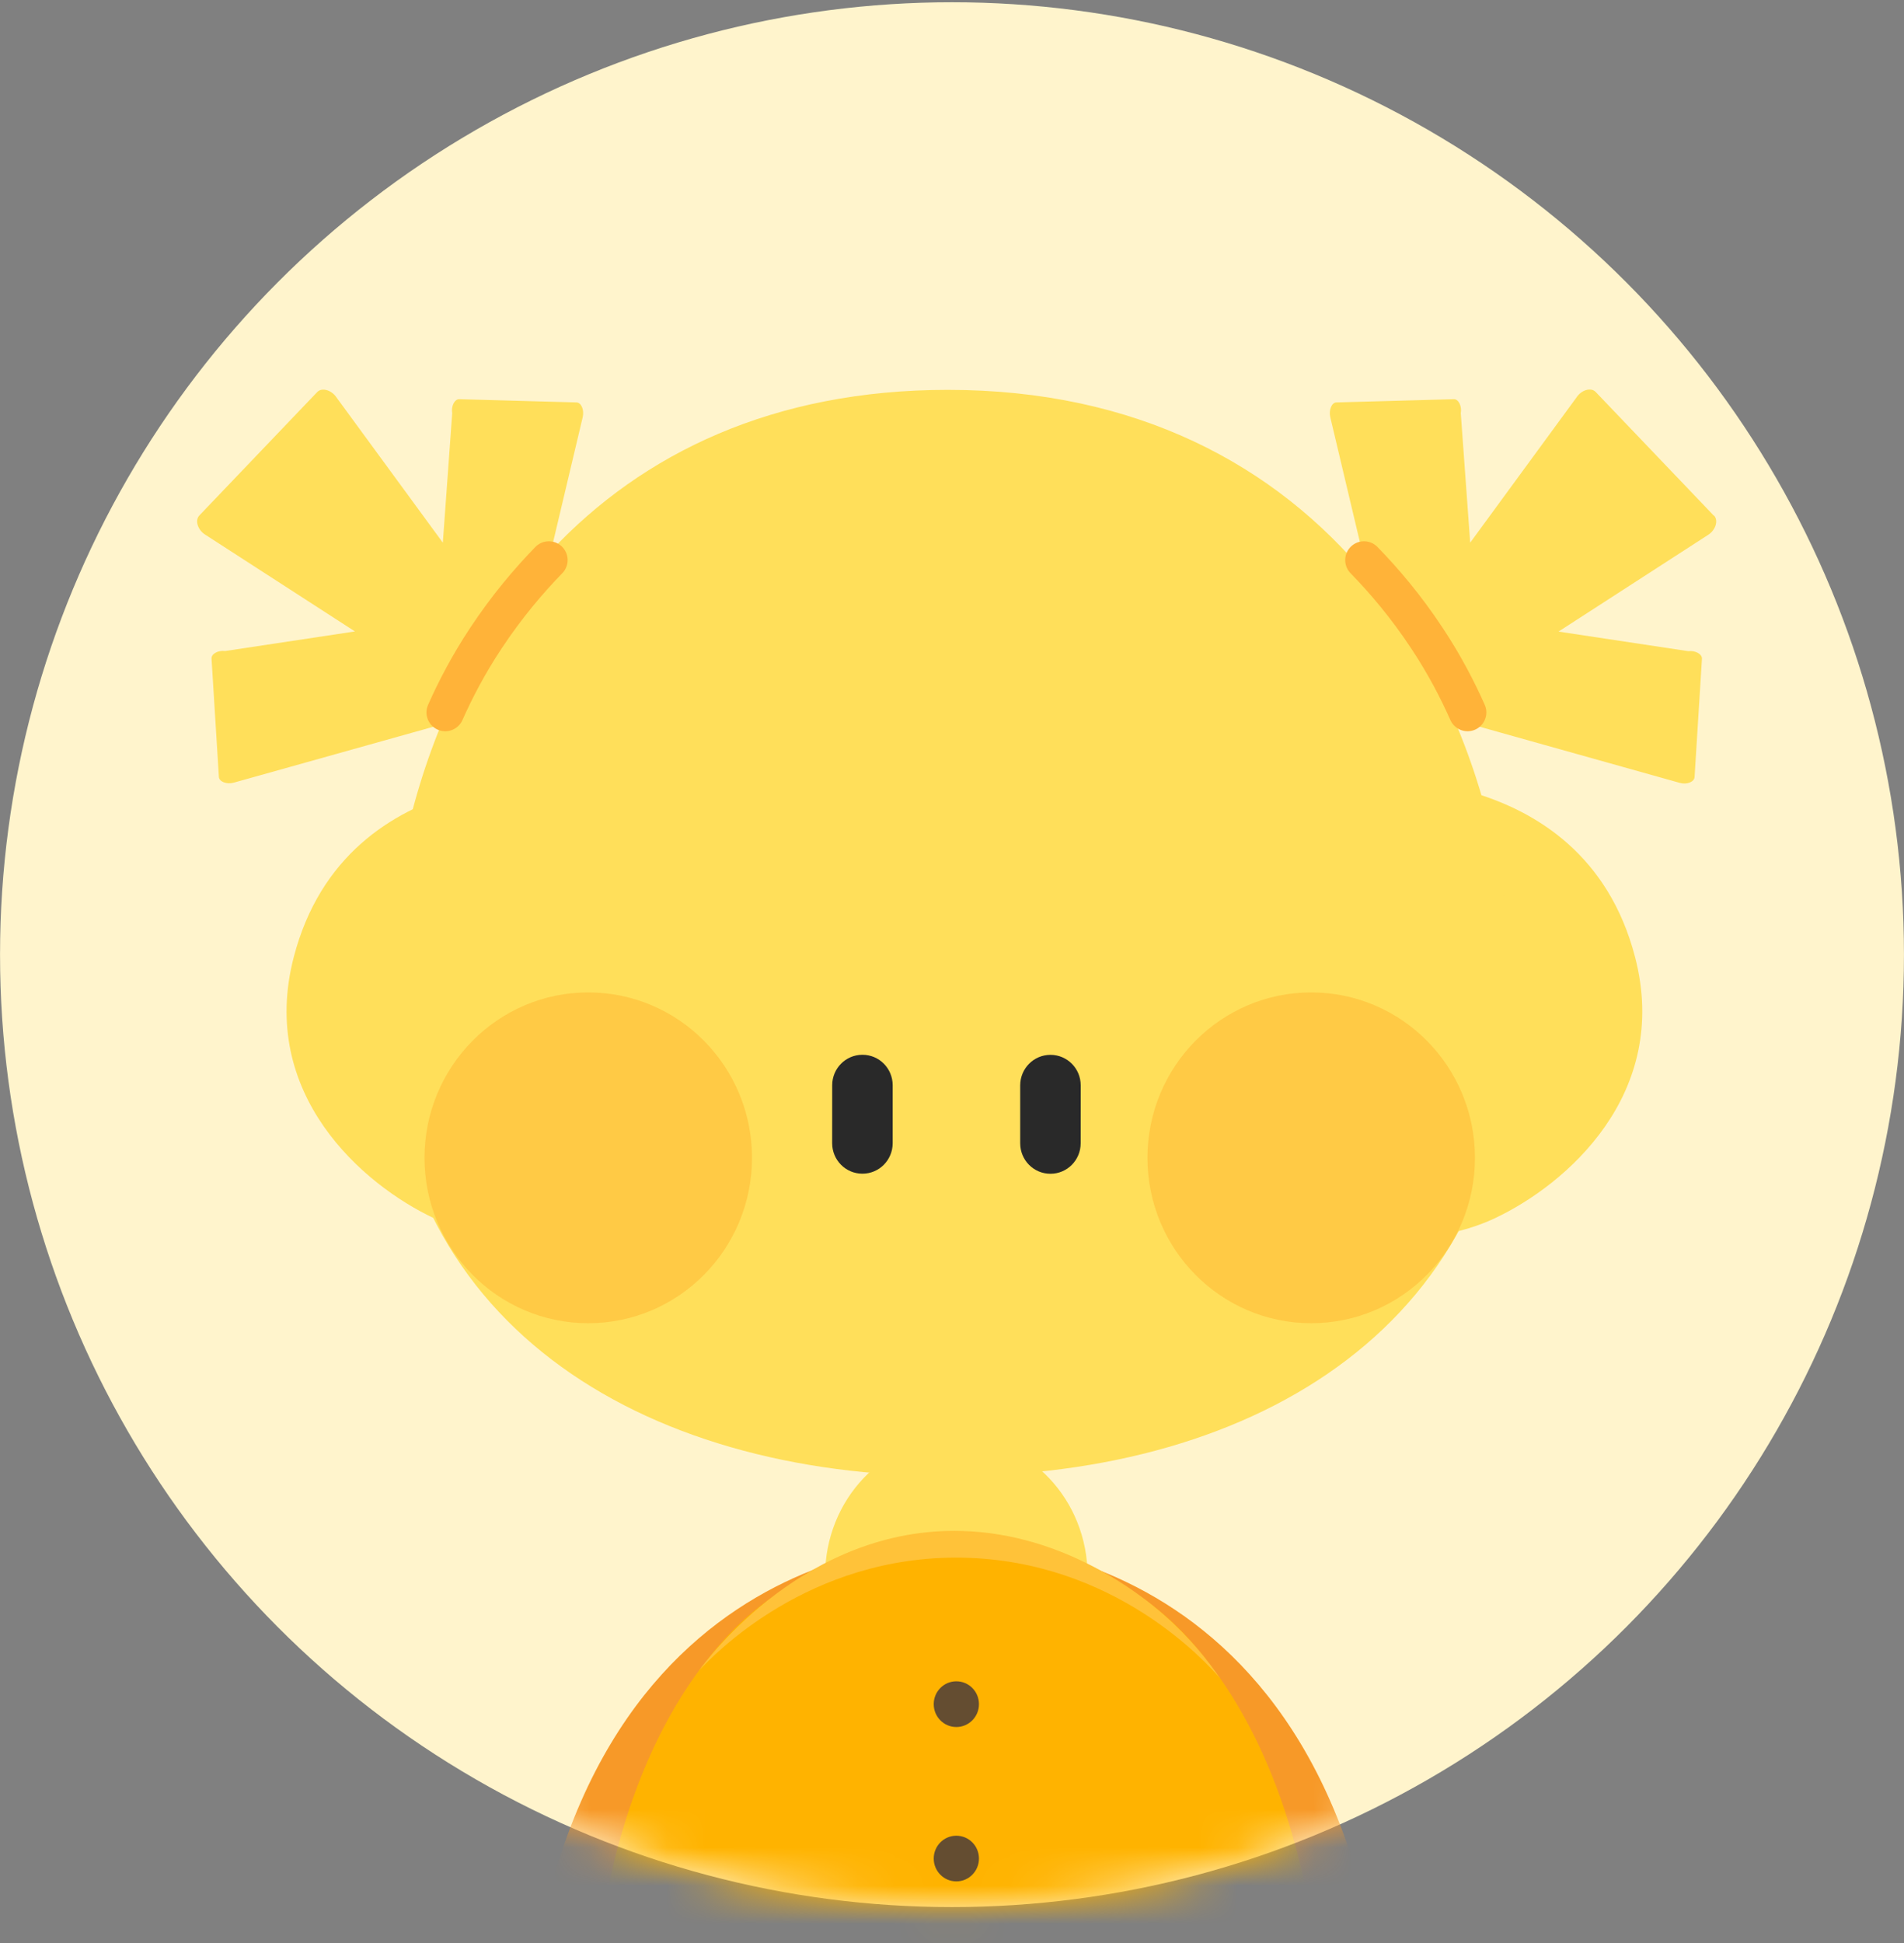 <svg width="50" height="51" viewBox="0 0 50 51" fill="none" xmlns="http://www.w3.org/2000/svg">
<rect x="0" y="0" width="50" height="51" fill="#808080" stroke="none"/>
<ellipse cx="25" cy="25.058" rx="24.999" ry="24.999" fill="#FFF4CC"/>
<mask id="mask0_4521_3303" style="mask-type:alpha" maskUnits="userSpaceOnUse" x="0" y="0" width="50" height="51">
<circle cx="25" cy="25.059" r="25" fill="#D4AC90"/>
</mask>
<g mask="url(#mask0_4521_3303)">
<path d="M25.037 40.49C25.037 40.49 14.954 40.005 13.783 53.499C13.783 53.499 11.968 53.924 11.734 55.935C11.701 56.229 11.742 56.531 11.859 56.801C12.627 58.519 14.805 58.996 16.345 57.319C17.985 55.532 25.037 40.49 25.037 40.49Z" fill="#F79928"/>
<path d="M25.159 40.49C25.159 40.49 35.242 40.005 36.413 53.499C36.413 53.499 38.228 53.924 38.462 55.935C38.495 56.229 38.454 56.531 38.337 56.801C37.569 58.519 35.391 58.996 33.851 57.319C32.211 55.532 25.159 40.49 25.159 40.49Z" fill="#F79928"/>
<path d="M15.237 20.459C15.237 20.459 9.103 19.806 7.716 25.115C6.775 28.714 9.523 31.097 11.402 31.979C13.051 32.754 15.936 32.929 18.232 30.33C20.297 27.996 19.982 25.866 19.982 25.866" fill="#FFDF5A"/>
<path d="M35.415 20.459C35.415 20.459 41.55 19.806 42.936 25.115C43.877 28.714 41.13 31.097 39.25 31.979C37.602 32.754 34.716 32.929 32.421 30.33C30.356 27.996 30.671 25.866 30.671 25.866" fill="#FFDF5A"/>
<path d="M25.114 45C27.018 45 28.561 43.374 28.561 41.368C28.561 39.362 27.018 37.736 25.114 37.736C23.21 37.736 21.667 39.362 21.667 41.368C21.667 43.374 23.21 45 25.114 45Z" fill="#FFDF5A"/>
<path d="M25.231 56.857C25.231 56.857 21.125 56.825 17.282 56.918C16.304 56.943 15.488 56.416 15.464 55.743C15.371 53.099 15.561 46.823 19.048 43C21.521 40.286 25.159 40.445 25.159 40.445H25.094C25.094 40.445 28.731 40.286 31.204 43C34.688 46.823 34.882 53.099 34.789 55.743C34.765 56.416 33.948 56.939 32.97 56.918C29.127 56.825 25.021 56.857 25.021 56.857" fill="#FFB300"/>
<path d="M45.001 13.53L41.905 10.29C41.784 10.159 41.526 10.233 41.396 10.437L38.608 14.244L38.361 10.849C38.394 10.661 38.301 10.474 38.179 10.478L35.096 10.563C34.971 10.563 34.89 10.763 34.934 10.951L35.932 15.158C33.487 12.196 29.834 10.233 24.892 10.233C20.317 10.233 16.878 11.894 14.47 14.46L15.302 10.951C15.346 10.763 15.266 10.567 15.14 10.563L12.057 10.478C11.936 10.478 11.843 10.661 11.875 10.849L11.629 14.244L8.84 10.437C8.711 10.237 8.452 10.163 8.331 10.29L5.235 13.53C5.11 13.661 5.195 13.922 5.405 14.044L9.321 16.574L5.914 17.088C5.728 17.064 5.546 17.162 5.555 17.288L5.748 20.393C5.757 20.52 5.955 20.593 6.136 20.544L11.588 19.018C10.63 21.34 10.166 23.927 10.166 26.514C10.166 34.671 16.777 38.748 24.932 38.748C33.087 38.748 39.699 34.671 39.699 26.514C39.699 23.878 39.202 21.242 38.187 18.888L44.112 20.549C44.294 20.602 44.492 20.524 44.5 20.398L44.694 17.292C44.702 17.17 44.52 17.068 44.334 17.092L40.927 16.578L44.843 14.048C45.049 13.926 45.134 13.665 45.013 13.534L45.001 13.53Z" fill="#FFDF5A"/>
<path d="M27.588 27.688H27.584C27.146 27.688 26.792 28.046 26.791 28.487L26.791 30.009C26.791 30.451 27.145 30.809 27.583 30.809H27.587C28.024 30.809 28.379 30.451 28.379 30.009L28.38 28.487C28.38 28.046 28.025 27.688 27.588 27.688Z" fill="#292929"/>
<path d="M22.65 27.686H22.646C22.209 27.686 21.854 28.044 21.854 28.485L21.853 30.007C21.853 30.449 22.208 30.807 22.645 30.807H22.649C23.087 30.807 23.442 30.449 23.442 30.007L23.442 28.485C23.442 28.044 23.088 27.686 22.65 27.686Z" fill="#292929"/>
<path d="M15.448 34.732C17.823 34.732 19.748 32.788 19.748 30.391C19.748 27.993 17.823 26.049 15.448 26.049C13.073 26.049 11.148 27.993 11.148 30.391C11.148 32.788 13.073 34.732 15.448 34.732Z" fill="#FFCA45"/>
<path d="M34.433 34.732C36.808 34.732 38.733 32.788 38.733 30.391C38.733 27.993 36.808 26.049 34.433 26.049C32.058 26.049 30.133 27.993 30.133 30.391C30.133 32.788 32.058 34.732 34.433 34.732Z" fill="#FFCA45"/>
<path d="M25.114 45.331C25.442 45.331 25.708 45.062 25.708 44.731C25.708 44.399 25.442 44.131 25.114 44.131C24.786 44.131 24.52 44.399 24.52 44.731C24.52 45.062 24.786 45.331 25.114 45.331Z" fill="#644D31"/>
<path d="M25.114 49.383C25.442 49.383 25.708 49.115 25.708 48.783C25.708 48.452 25.442 48.184 25.114 48.184C24.786 48.184 24.52 48.452 24.52 48.783C24.52 49.115 24.786 49.383 25.114 49.383Z" fill="#644D31"/>
<path d="M14.413 14.701C13.892 15.236 13.314 15.913 12.76 16.75C12.295 17.451 11.952 18.117 11.693 18.7" stroke="#FFB339" stroke-width="0.987" stroke-miterlimit="10" stroke-linecap="round"/>
<path d="M35.819 14.701C36.341 15.236 36.919 15.913 37.472 16.75C37.937 17.451 38.28 18.117 38.539 18.7" stroke="#FFB339" stroke-width="0.987" stroke-miterlimit="10" stroke-linecap="round"/>
<path d="M25.264 40.886C21.243 40.817 18.745 43.433 18.357 43.849C18.592 43.527 21.166 40.066 25.264 40.185C27.971 40.262 29.968 41.862 30.558 42.38C31.253 42.988 31.73 43.6 32.037 44.049C31.661 43.616 29.26 40.956 25.264 40.886Z" fill="#FFC239"/>
</g>
</svg>
